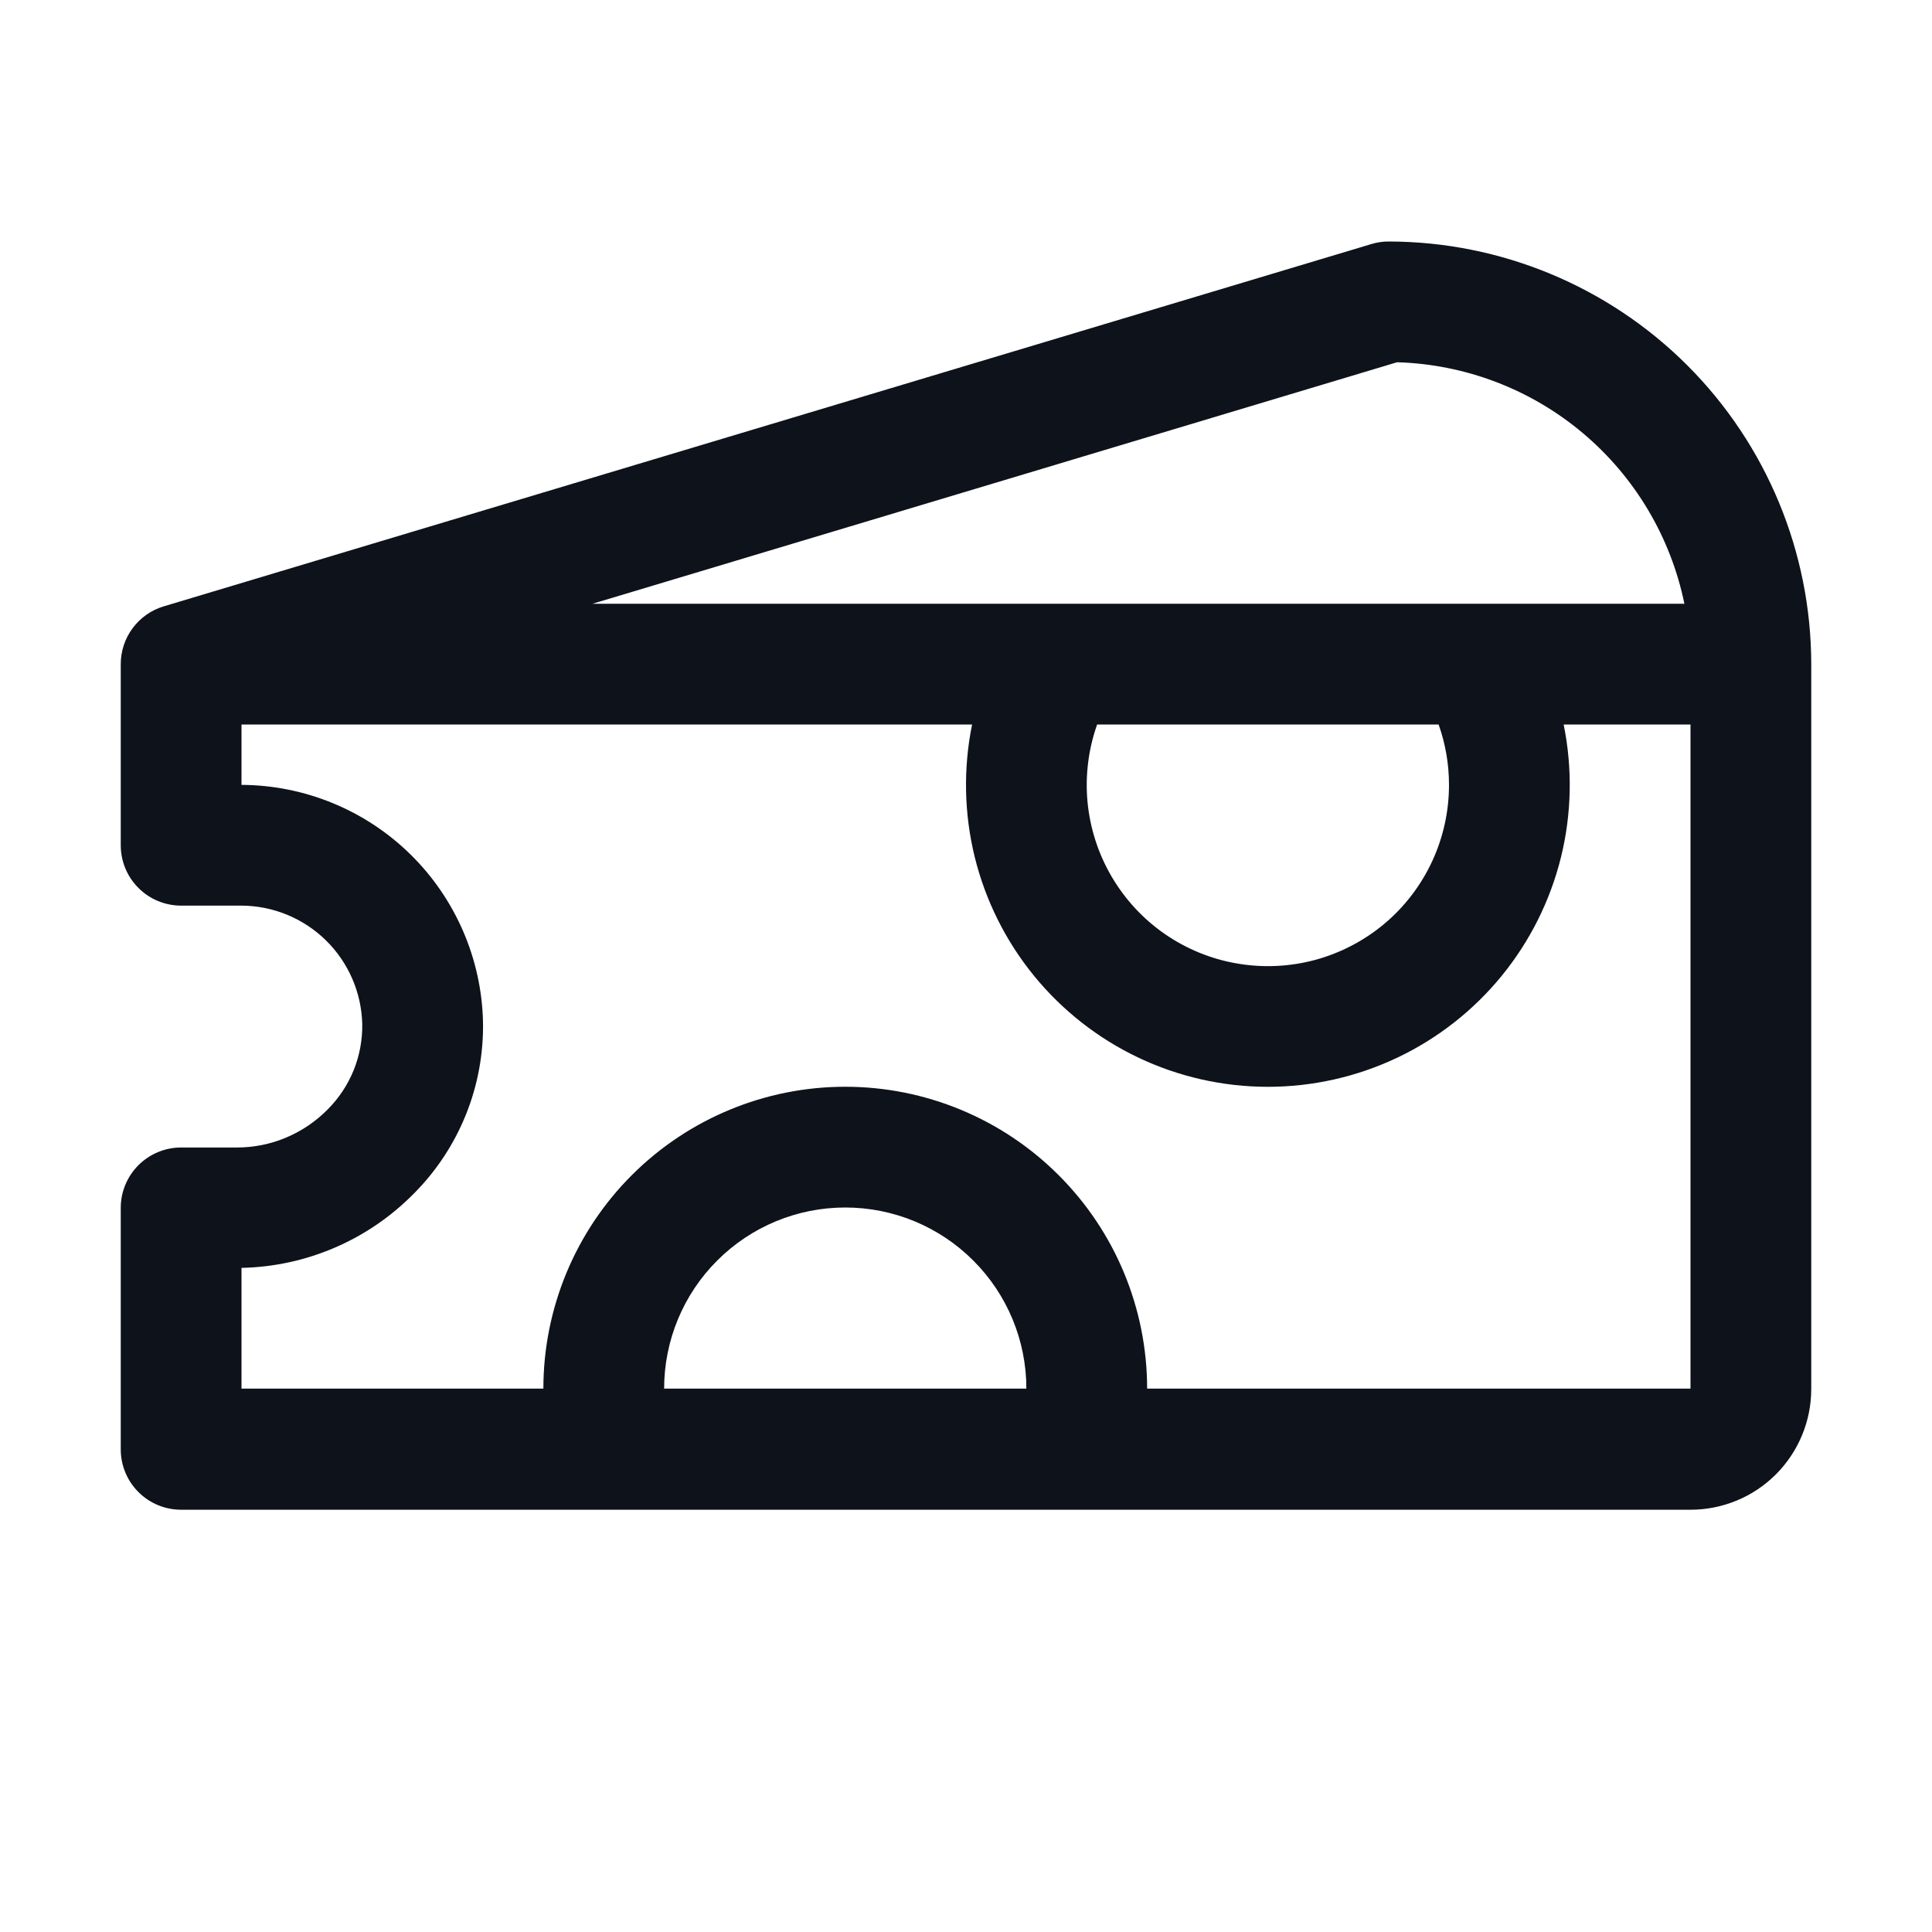 <svg width="32" height="32" viewBox="0 0 32 32" fill="none" xmlns="http://www.w3.org/2000/svg">
<path d="M23 4C22.903 4 22.806 4.014 22.712 4.043L2.712 10.043C2.507 10.104 2.326 10.231 2.198 10.403C2.069 10.576 2 10.785 2 11V14C2 14.265 2.105 14.52 2.293 14.707C2.48 14.895 2.735 15 3 15H4C4.523 15.002 5.024 15.209 5.398 15.575C5.771 15.941 5.987 16.438 6 16.961C6.004 17.223 5.956 17.483 5.858 17.726C5.759 17.969 5.613 18.19 5.428 18.375C5.232 18.574 4.998 18.733 4.741 18.841C4.483 18.95 4.207 19.006 3.928 19.006H3C2.735 19.006 2.48 19.112 2.293 19.299C2.105 19.487 2 19.741 2 20.006V24.006C2 24.271 2.105 24.526 2.293 24.713C2.48 24.901 2.735 25.006 3 25.006H28C28.53 25.006 29.039 24.796 29.414 24.421C29.789 24.045 30 23.537 30 23.006V11C29.998 9.144 29.26 7.365 27.948 6.052C26.635 4.74 24.856 4.002 23 4ZM23.14 6C24.268 6.033 25.352 6.446 26.215 7.172C27.079 7.898 27.672 8.895 27.899 10H9.814L23.14 6ZM24 13C24 13.437 23.905 13.869 23.721 14.266C23.537 14.662 23.269 15.014 22.935 15.296C22.601 15.577 22.209 15.783 21.787 15.898C21.365 16.012 20.924 16.033 20.493 15.959C20.062 15.886 19.652 15.718 19.293 15.47C18.933 15.221 18.633 14.896 18.412 14.519C18.191 14.142 18.055 13.721 18.013 13.286C17.972 12.851 18.026 12.412 18.172 12H23.828C23.942 12.321 24 12.659 24 13ZM11 23C11 22.204 11.316 21.441 11.879 20.879C12.441 20.316 13.204 20 14 20C14.796 20 15.559 20.316 16.121 20.879C16.684 21.441 17 22.204 17 23H11ZM28 23H19C19 21.674 18.473 20.402 17.535 19.465C16.598 18.527 15.326 18 14 18C12.674 18 11.402 18.527 10.464 19.465C9.527 20.402 9 21.674 9 23H4V21C5.076 20.978 6.1 20.536 6.855 19.769C7.227 19.396 7.52 18.951 7.717 18.462C7.914 17.973 8.01 17.45 8 16.922C7.975 15.877 7.543 14.882 6.796 14.149C6.049 13.417 5.046 13.005 4 13V12H16.101C15.953 12.726 15.968 13.477 16.145 14.197C16.323 14.917 16.658 15.588 17.127 16.163C17.596 16.737 18.186 17.2 18.856 17.518C19.526 17.836 20.259 18.001 21 18.001C21.741 18.001 22.474 17.836 23.144 17.518C23.814 17.2 24.404 16.737 24.873 16.163C25.342 15.588 25.677 14.917 25.855 14.197C26.032 13.477 26.047 12.726 25.899 12H28V23Z" fill="#0E121B"/>
</svg>

